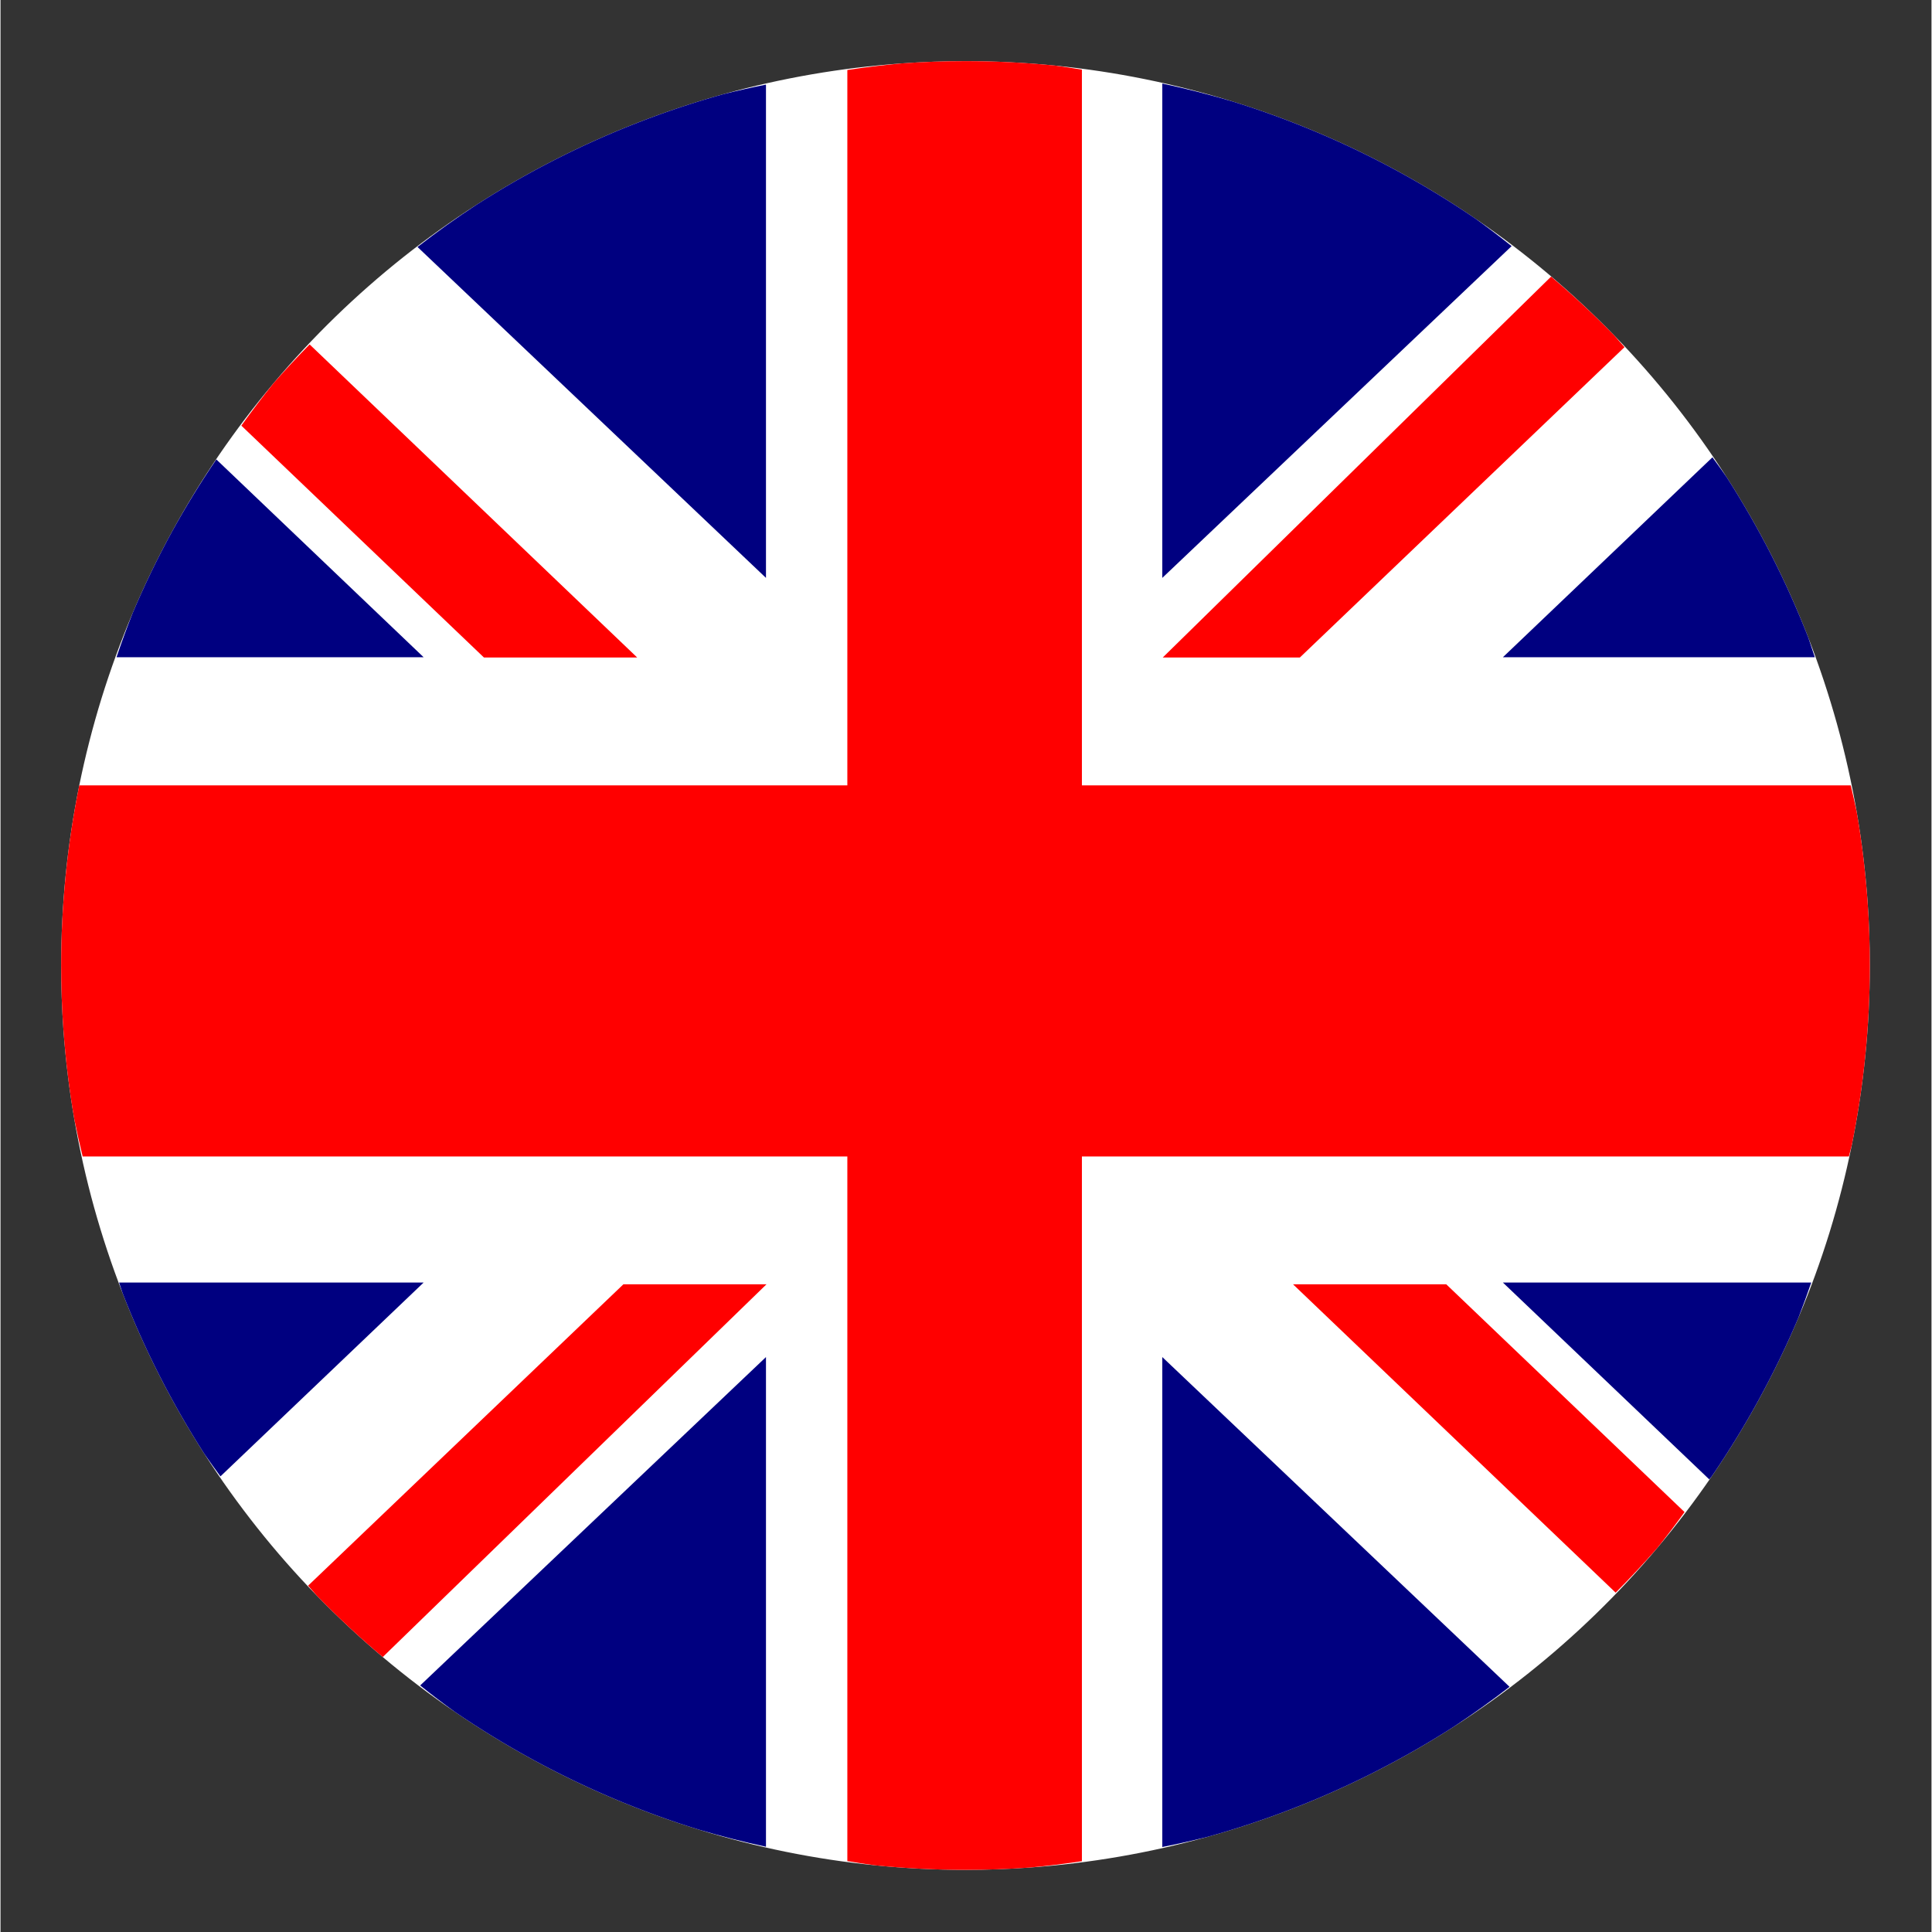 <svg xmlns="http://www.w3.org/2000/svg" xmlns:xlink="http://www.w3.org/1999/xlink" width="300" zoomAndPan="magnify" viewBox="0 0 224.88 225" height="300" preserveAspectRatio="xMidYMid meet" version="1.0"><rect x="0" y="0" width="224.88" height="225" fill="#333333" stroke="none"/><defs><clipPath id="bf683ee96c"><path d="M 7.062 7.121 L 217.699 7.121 L 217.699 217.762 L 7.062 217.762 Z M 7.062 7.121 " clip-rule="nonzero"/></clipPath></defs><g clip-path="url(#bf683ee96c)"><path fill="#ffffff" d="M 112.379 7.121 C 109.895 7.121 107.41 7.211 104.93 7.387 C 101.43 7.637 97.941 8.059 94.48 8.656 C 91.02 9.254 87.59 10.023 84.207 10.961 C 80.824 11.898 77.492 13.008 74.219 14.281 C 70.945 15.551 67.738 16.988 64.609 18.582 C 61.48 20.172 58.43 21.922 55.477 23.82 C 52.523 25.715 49.664 27.762 46.914 29.941 C 44.164 32.125 41.523 34.445 39.004 36.891 C 36.484 39.336 34.09 41.906 31.828 44.594 C 29.566 47.277 27.441 50.078 25.457 52.973 C 23.477 55.871 21.637 58.867 19.953 61.949 C 18.27 65.031 16.742 68.195 15.375 71.43 C 14.008 74.664 12.805 77.965 11.766 81.316 C 10.73 84.672 9.859 88.078 9.16 91.52 C 8.465 94.961 7.938 98.434 7.586 101.926 C 7.238 105.422 7.062 108.93 7.062 112.441 C 7.062 114.926 7.148 117.41 7.324 119.891 C 7.574 123.395 7.996 126.883 8.594 130.344 C 9.191 133.801 9.961 137.23 10.898 140.613 C 11.84 143.996 12.945 147.332 14.219 150.605 C 15.492 153.879 16.926 157.086 18.52 160.215 C 20.113 163.344 21.859 166.391 23.758 169.344 C 25.656 172.301 27.699 175.156 29.883 177.91 C 32.062 180.66 34.383 183.297 36.828 185.816 C 39.277 188.336 41.848 190.73 44.531 192.992 C 47.219 195.254 50.016 197.383 52.914 199.363 C 55.812 201.348 58.809 203.184 61.887 204.867 C 64.969 206.551 68.133 208.078 71.367 209.445 C 74.602 210.812 77.902 212.02 81.258 213.055 C 84.613 214.094 88.016 214.961 91.457 215.66 C 94.898 216.359 98.371 216.883 101.867 217.234 C 105.359 217.586 108.867 217.762 112.379 217.762 C 114.867 217.762 117.352 217.672 119.832 217.496 C 123.332 217.246 126.82 216.824 130.281 216.227 C 133.742 215.633 137.172 214.859 140.555 213.922 C 143.938 212.984 147.27 211.875 150.543 210.602 C 153.816 209.332 157.023 207.895 160.152 206.301 C 163.281 204.711 166.332 202.961 169.285 201.066 C 172.238 199.168 175.098 197.121 177.848 194.941 C 180.598 192.758 183.238 190.438 185.758 187.992 C 188.277 185.547 190.672 182.977 192.934 180.289 C 195.195 177.605 197.32 174.805 199.305 171.91 C 201.285 169.012 203.125 166.016 204.809 162.934 C 206.488 159.852 208.02 156.688 209.387 153.453 C 210.754 150.219 211.957 146.918 212.996 143.566 C 214.031 140.211 214.902 136.805 215.598 133.363 C 216.297 129.922 216.82 126.449 217.172 122.957 C 217.523 119.461 217.699 115.953 217.699 112.441 C 217.699 109.957 217.613 107.469 217.438 104.992 C 217.188 101.488 216.766 98 216.168 94.539 C 215.57 91.082 214.801 87.652 213.863 84.27 C 212.922 80.887 211.812 77.551 210.543 74.277 C 209.27 71.008 207.836 67.801 206.242 64.668 C 204.648 61.539 202.902 58.492 201.004 55.539 C 199.105 52.582 197.062 49.727 194.879 46.973 C 192.695 44.223 190.379 41.586 187.93 39.066 C 185.484 36.547 182.914 34.152 180.23 31.887 C 177.543 29.629 174.746 27.5 171.848 25.52 C 168.949 23.535 165.953 21.699 162.871 20.016 C 159.793 18.332 156.629 16.805 153.395 15.438 C 150.16 14.07 146.859 12.863 143.504 11.824 C 140.148 10.789 136.746 9.918 133.305 9.223 C 129.863 8.523 126.391 8 122.895 7.648 C 119.402 7.297 115.891 7.121 112.379 7.121 Z M 112.379 7.121 " fill-opacity="1" fill-rule="nonzero"/><path fill="#ff0000" d="M 112.379 7.121 C 109.895 7.121 107.41 7.211 104.93 7.387 C 102.82 7.578 100.715 7.832 98.621 8.152 L 98.621 91.465 L 9.176 91.465 C 9.172 91.48 9.168 91.5 9.16 91.52 C 8.465 94.961 7.938 98.434 7.59 101.926 C 7.238 105.422 7.062 108.93 7.062 112.441 C 7.062 114.926 7.148 117.414 7.324 119.891 C 7.574 123.395 7.996 126.883 8.594 130.344 C 8.887 131.797 9.211 133.242 9.566 134.68 L 98.621 134.68 L 98.621 216.742 C 99.699 216.926 100.781 217.09 101.867 217.234 C 105.359 217.586 108.867 217.762 112.379 217.762 C 114.867 217.762 117.352 217.672 119.832 217.496 C 121.871 217.309 123.91 217.062 125.938 216.754 L 125.938 134.68 L 215.262 134.68 C 215.379 134.242 215.492 133.805 215.598 133.367 C 216.297 129.926 216.824 126.449 217.172 122.957 C 217.523 119.461 217.699 115.953 217.699 112.441 C 217.699 109.957 217.613 107.469 217.438 104.992 C 217.188 101.488 216.766 98 216.168 94.543 C 215.953 93.512 215.723 92.488 215.477 91.465 L 125.938 91.465 L 125.938 8.109 C 124.926 7.941 123.91 7.789 122.895 7.648 C 119.402 7.297 115.891 7.121 112.379 7.121 Z M 180.578 32.215 L 135.352 76.574 L 151.32 76.574 L 189.129 40.43 C 188.734 39.973 188.336 39.516 187.93 39.066 C 185.59 36.664 183.137 34.379 180.578 32.215 Z M 36 40.113 C 34.566 41.566 33.176 43.059 31.828 44.594 C 30.52 46.215 29.258 47.875 28.047 49.57 L 56.301 76.574 L 74.148 76.574 Z M 89.207 149.57 L 72.539 149.57 L 35.82 184.668 C 36.152 185.055 36.492 185.438 36.828 185.816 C 39.27 188.332 41.836 190.719 44.516 192.977 L 89.207 149.566 Z M 150.527 149.57 L 188.098 185.48 C 189.766 183.805 191.379 182.074 192.934 180.289 C 194.031 178.918 195.094 177.52 196.121 176.094 L 168.371 149.57 Z M 150.527 149.57 " fill-opacity="1" fill-rule="nonzero"/></g><path fill="#000080" d="M 135.301 9.73 L 135.301 67.301 L 175.984 28.664 C 174.633 27.582 173.254 26.531 171.848 25.52 C 168.949 23.535 165.953 21.699 162.871 20.016 C 159.793 18.332 156.629 16.805 153.395 15.438 C 150.16 14.07 146.859 12.863 143.504 11.824 C 140.801 11.02 138.062 10.32 135.301 9.73 Z M 89.145 9.855 C 87.488 10.184 85.844 10.551 84.207 10.961 C 80.824 11.898 77.492 13.008 74.219 14.281 C 70.945 15.551 67.738 16.988 64.609 18.582 C 61.48 20.172 58.43 21.922 55.477 23.82 C 53.105 25.371 50.801 27.02 48.562 28.762 L 89.145 67.301 Z M 199.371 53.258 L 174.965 76.543 L 211.293 76.543 C 211.051 75.785 210.801 75.031 210.543 74.277 C 209.27 71.008 207.836 67.801 206.242 64.668 C 204.648 61.539 202.902 58.492 201.004 55.539 C 200.469 54.77 199.926 54.008 199.371 53.258 Z M 25.133 53.504 C 23.273 56.238 21.547 59.055 19.953 61.949 C 18.27 65.031 16.742 68.195 15.375 71.43 C 14.711 73.117 14.086 74.82 13.508 76.543 L 49.277 76.543 Z M 13.805 149.363 C 13.941 149.777 14.078 150.191 14.219 150.605 C 15.492 153.879 16.926 157.086 18.52 160.215 C 20.113 163.344 21.859 166.391 23.758 169.344 C 24.363 170.219 24.98 171.082 25.613 171.938 L 49.277 149.363 Z M 174.965 149.363 L 199.008 172.297 C 199.105 172.168 199.207 172.039 199.305 171.91 C 201.285 169.012 203.125 166.016 204.809 162.934 C 206.488 159.852 208.02 156.688 209.387 153.453 C 209.91 152.102 210.41 150.734 210.879 149.363 Z M 89.145 158.043 L 48.871 196.289 C 50.191 197.348 51.539 198.371 52.914 199.363 C 55.812 201.348 58.809 203.184 61.887 204.867 C 64.969 206.551 68.133 208.078 71.367 209.445 C 74.602 210.812 77.902 212.02 81.258 213.055 C 83.859 213.828 86.488 214.5 89.145 215.07 Z M 135.301 158.043 L 135.301 215.102 C 137.062 214.754 138.812 214.359 140.555 213.922 C 143.938 212.984 147.27 211.875 150.543 210.602 C 153.816 209.332 157.023 207.895 160.152 206.301 C 163.281 204.711 166.332 202.961 169.285 201.066 C 171.492 199.605 173.648 198.066 175.742 196.445 Z M 135.301 158.043 " fill-opacity="1" fill-rule="evenodd"/></svg>